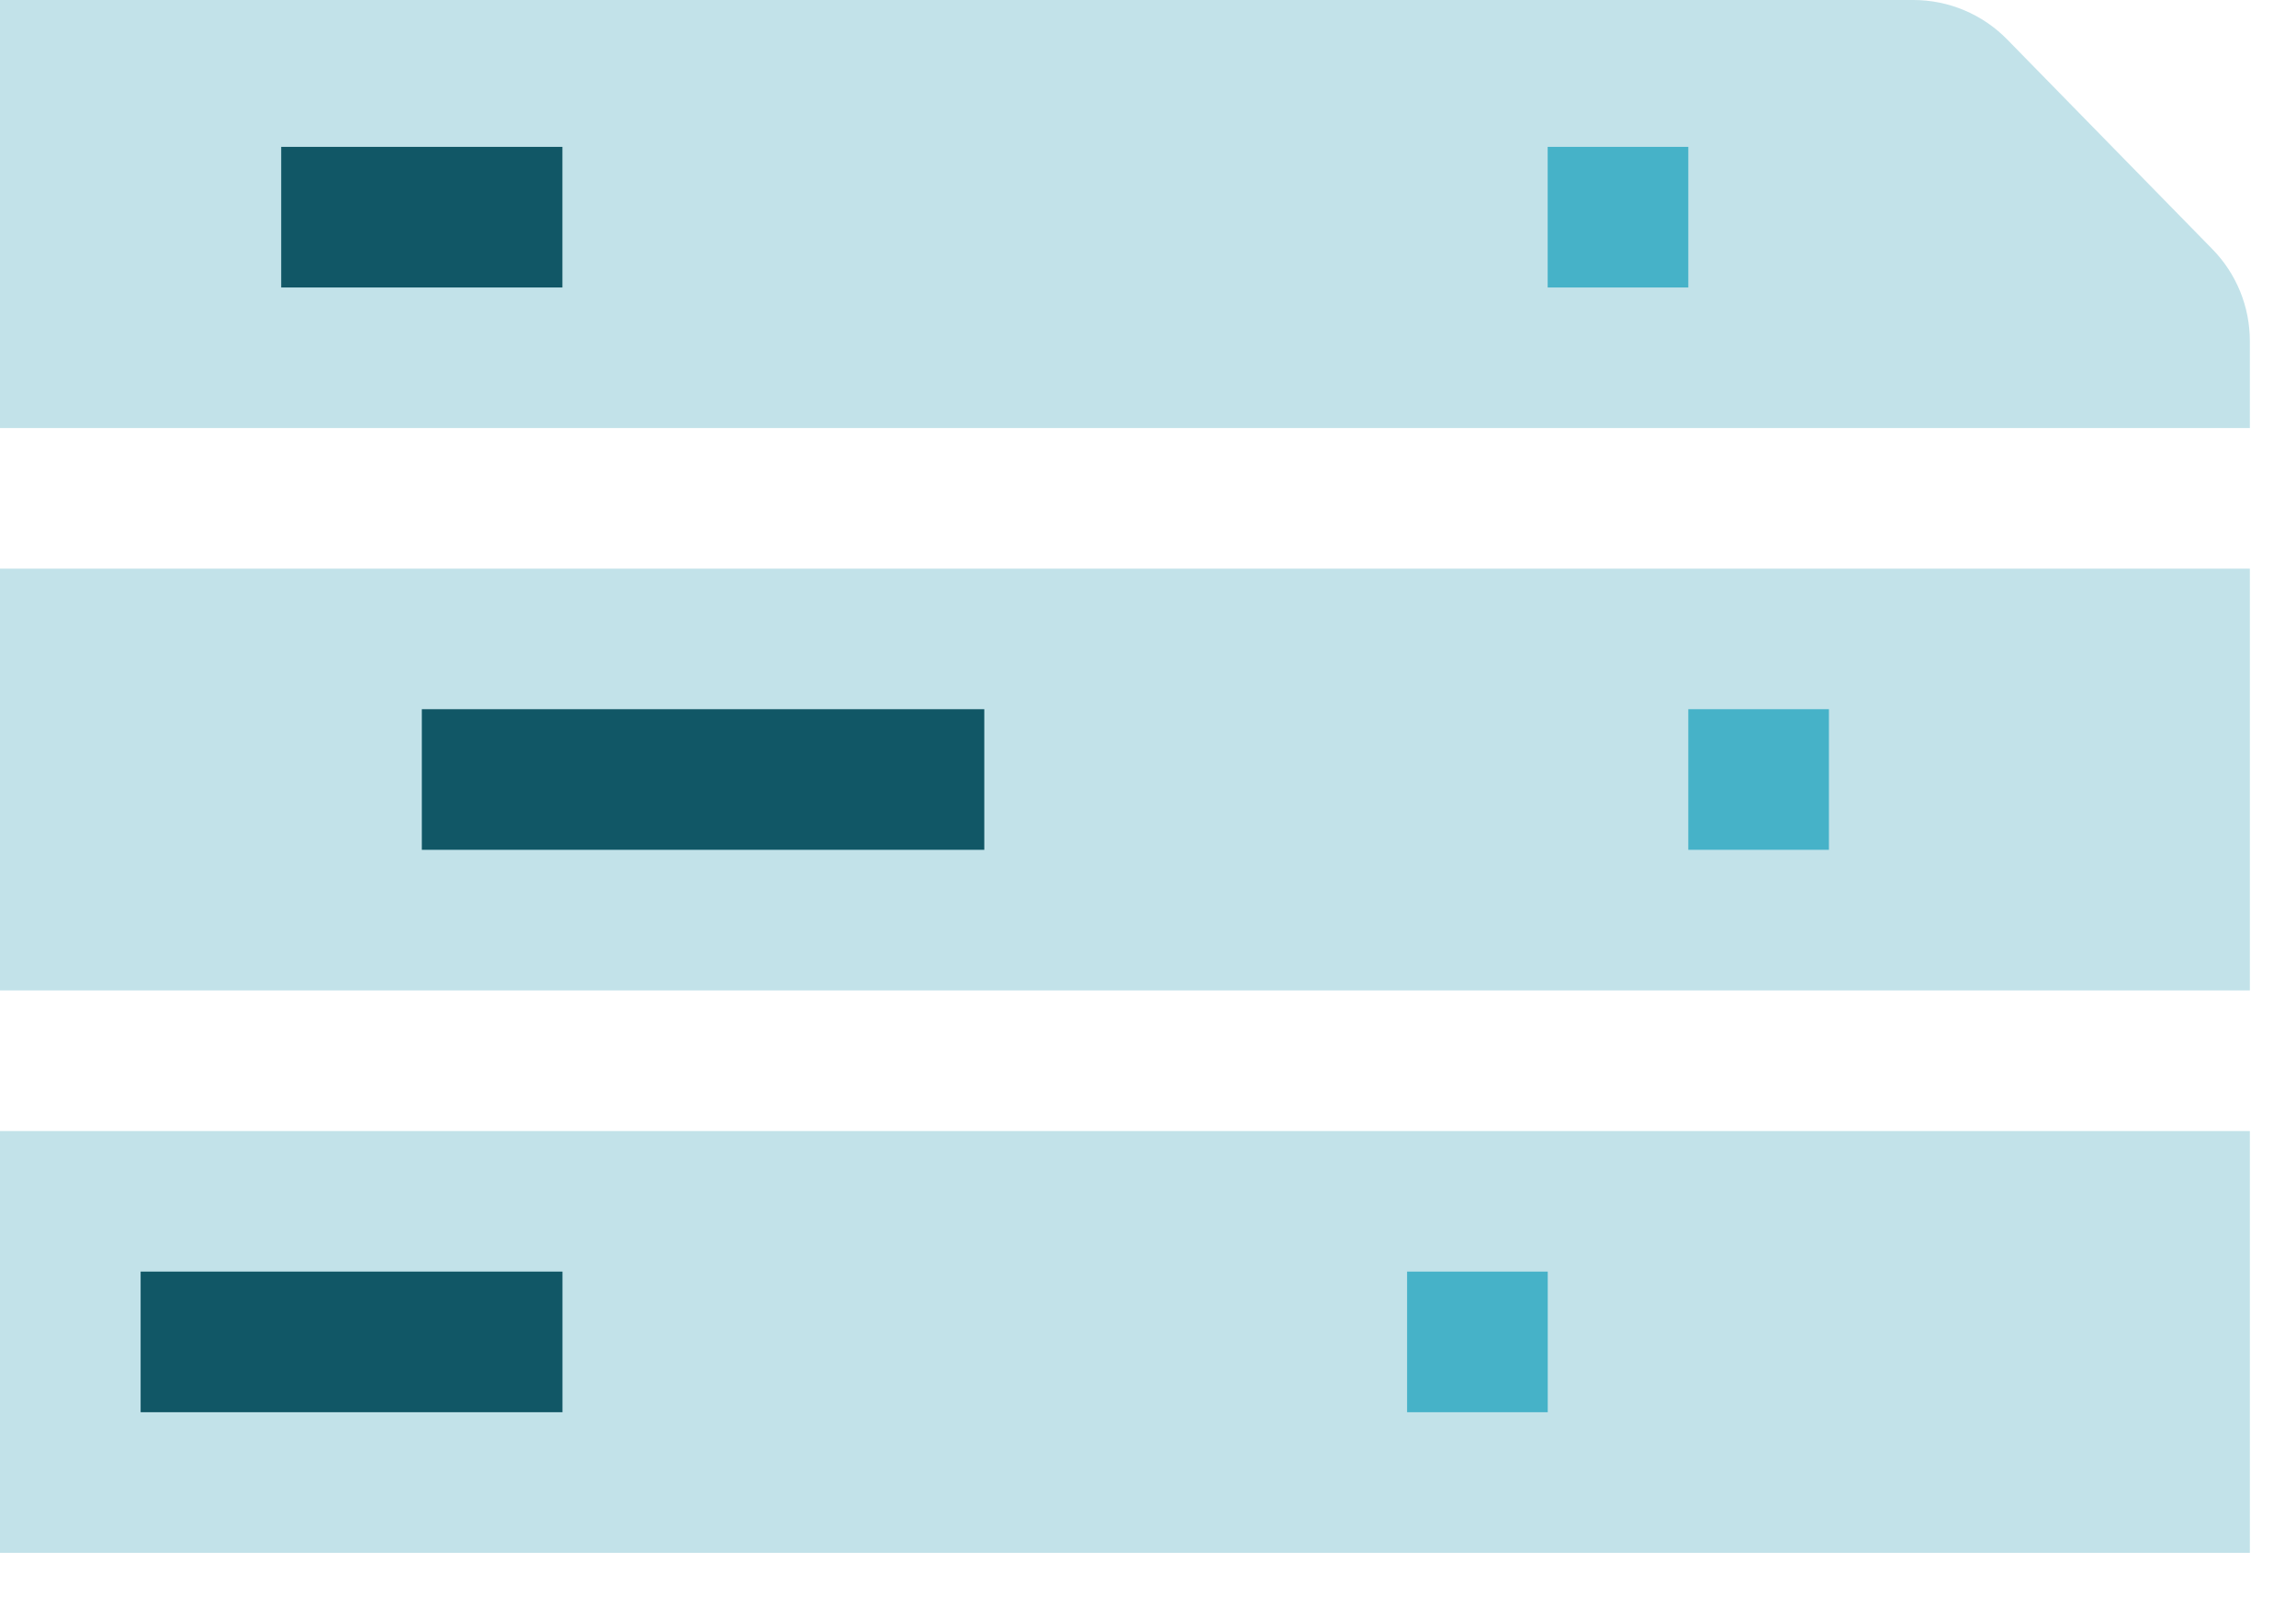<svg width="40" height="28" viewBox="0 0 40 28" fill="none" xmlns="http://www.w3.org/2000/svg">
<path d="M0 7.458H39.196V5.941C39.196 5.343 38.962 4.769 38.544 4.342L34.968 0.687C34.538 0.248 33.949 0 33.334 0H0V7.458Z" fill="#C2E2E9"/>
<rect x="-3.05176e-05" y="9.908" width="39.196" height="7.349" fill="#C2E2E9"/>
<rect x="-3.05176e-05" y="19.707" width="39.196" height="7.349" fill="#C2E2E9"/>
<rect x="4.899" y="2.559" width="4.899" height="2.45" fill="#115766"/>
<rect x="26.963" y="2.559" width="2.45" height="2.45" fill="#46B2C8"/>
<rect x="24.514" y="22.156" width="2.45" height="2.45" fill="#46B2C8"/>
<rect x="29.413" y="12.357" width="2.45" height="2.45" fill="#46B2C8"/>
<rect x="2.45" y="22.156" width="7.349" height="2.45" fill="#115766"/>
<rect x="7.349" y="12.357" width="9.799" height="2.45" fill="#115766"/>
</svg>
